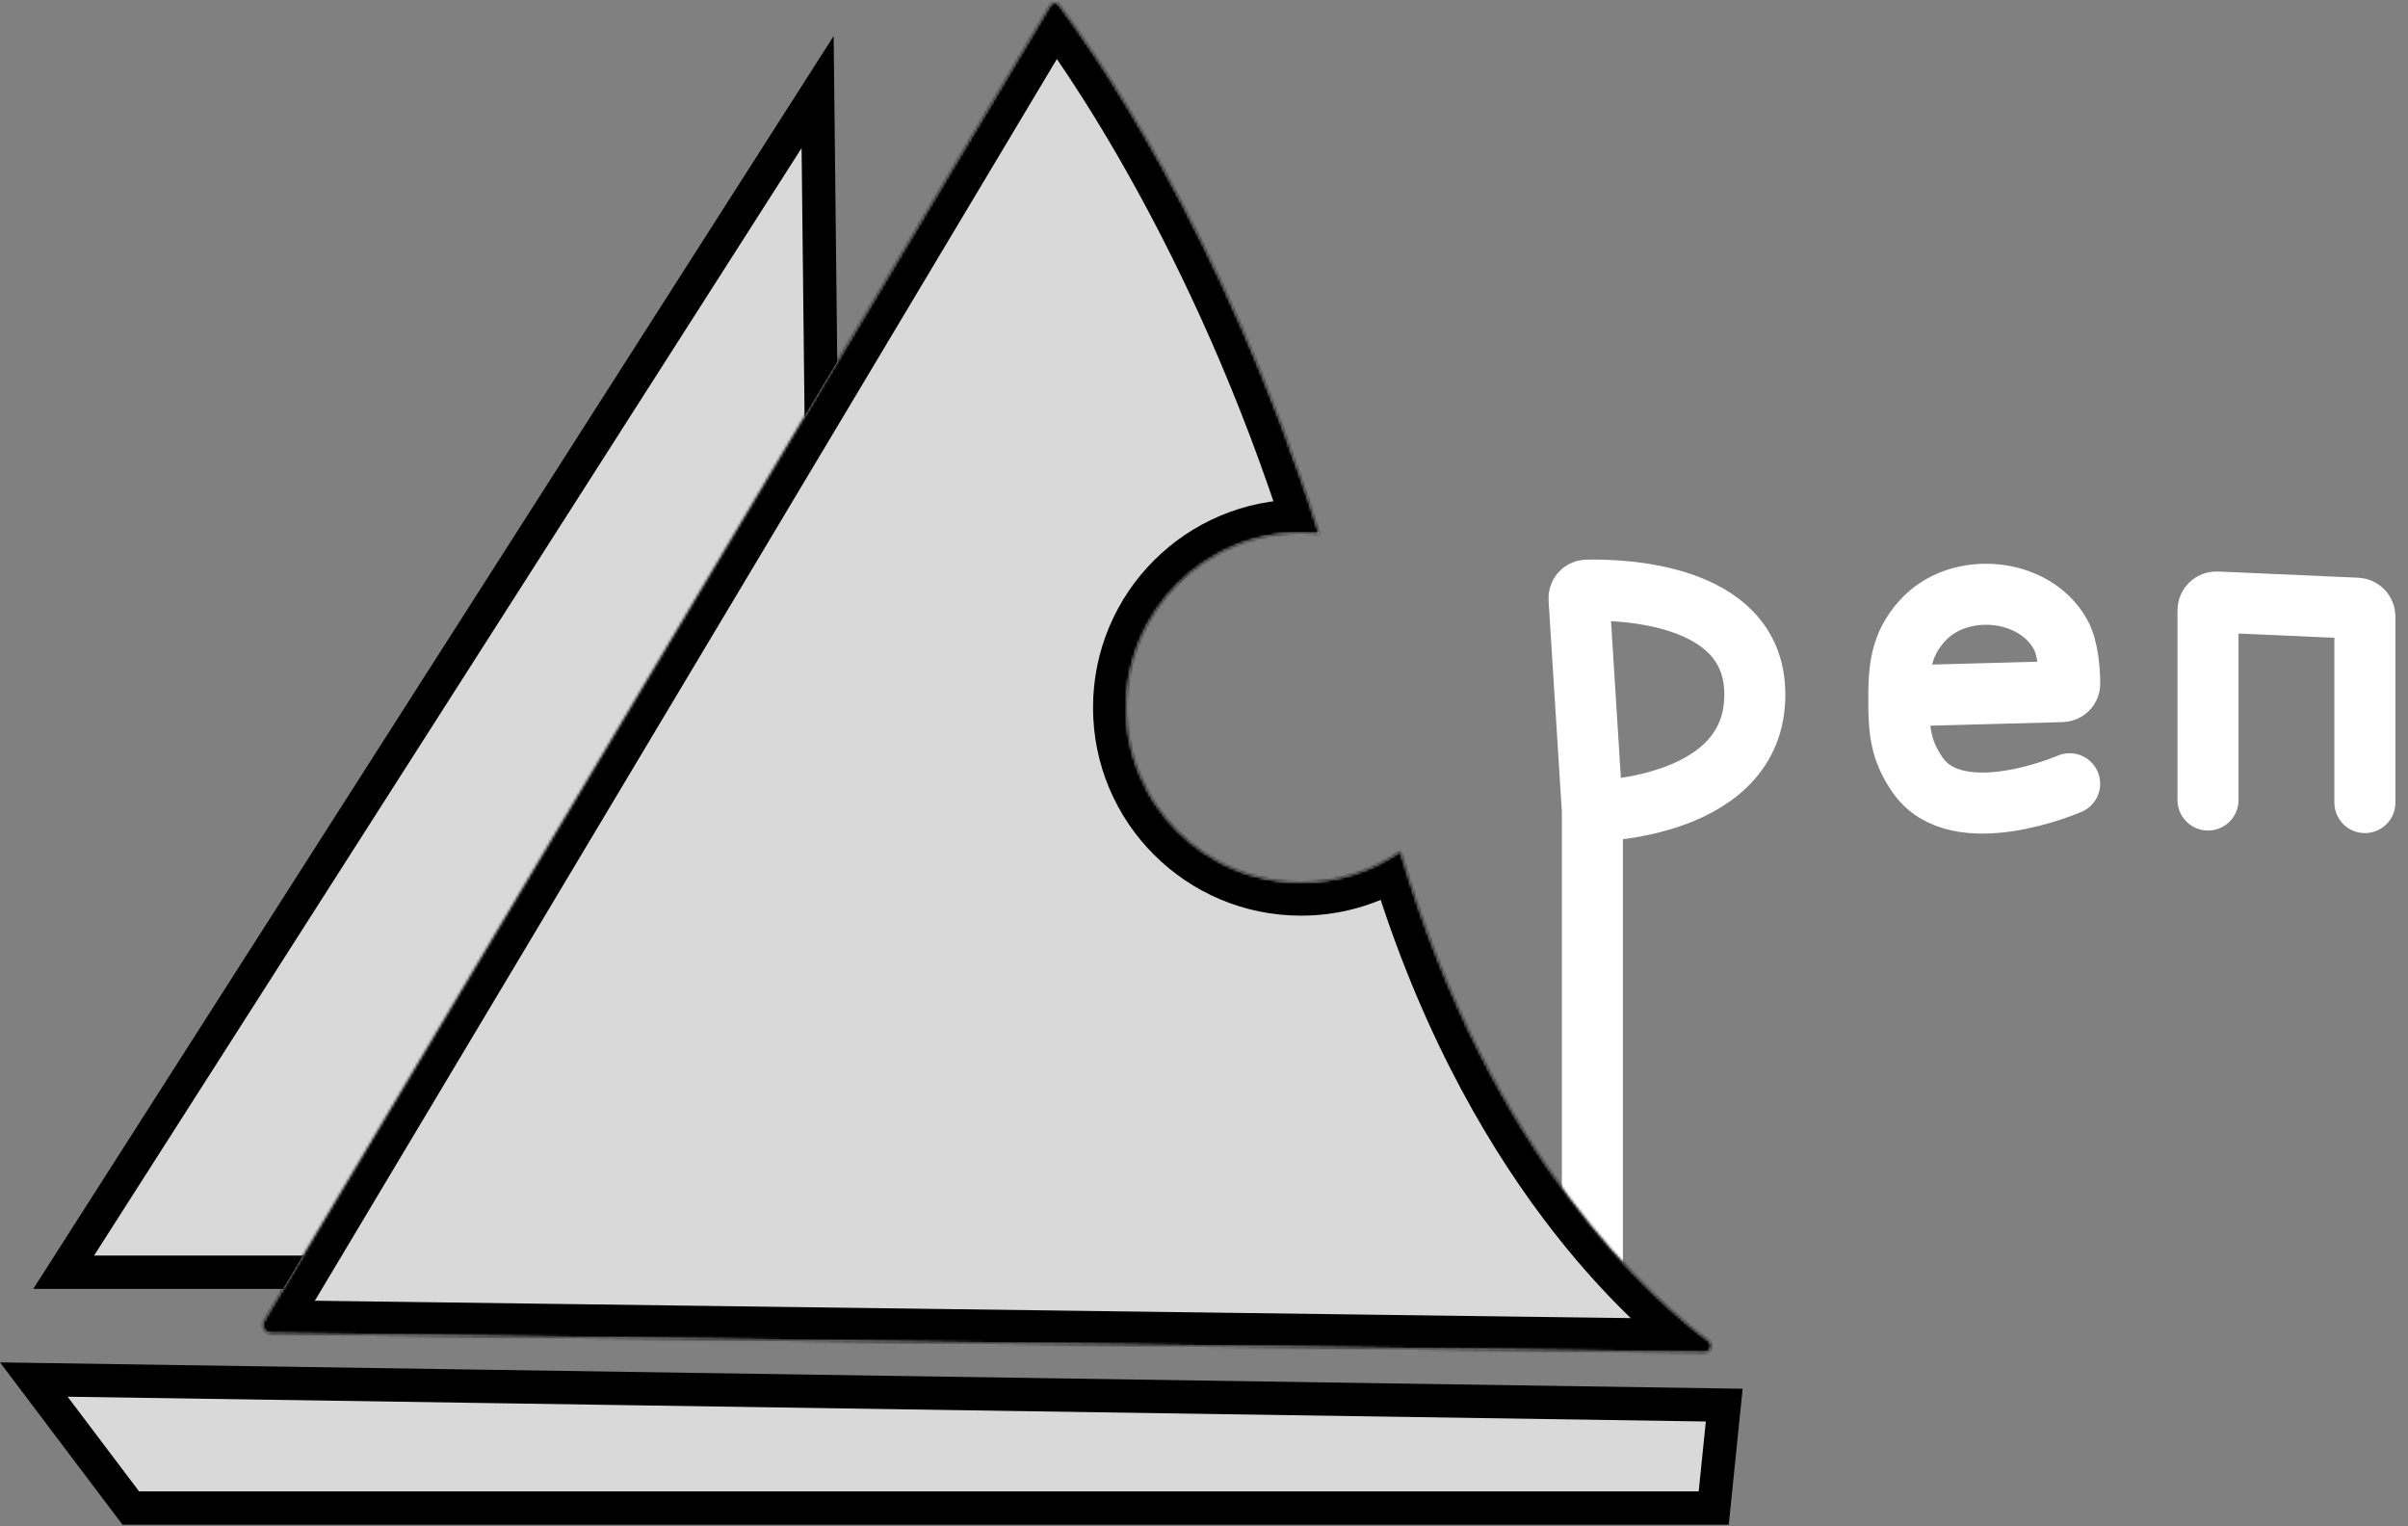 <svg width="868" height="550" viewBox="0 0 868 550" fill="none" xmlns="http://www.w3.org/2000/svg">
<rect x="0" y="0" width="868" height="550" fill="#808080" stroke="none"/>
<path d="M574.001 469L574.001 292.321M574.001 292.321C574.001 292.321 634.5 291.895 632.501 248.321C630.909 213.614 584.241 212.411 571.946 212.699C570.301 212.737 569.084 214.143 569.188 215.786L574.001 292.321Z" stroke="white" stroke-width="22"/>
<path d="M746.03 282.459C746.03 282.459 705.512 300.111 691.176 279.224C685.231 270.564 684.489 263.685 684.452 253.181C684.409 241.155 684.943 232.501 693.038 223.607C706.101 209.254 733.18 211.551 742.7 228.558C745.559 233.665 746.029 242.059 746.067 246.392C746.081 247.961 744.818 249.206 743.249 249.248L693.038 250.604" stroke="white" stroke-width="22" stroke-linecap="round"/>
<path d="M795.91 288.321L795.91 219.956C795.91 218.247 797.335 216.884 799.042 216.959L849.59 219.194C851.194 219.265 852.457 220.586 852.457 222.191L852.458 289.246" stroke="white" stroke-width="22" stroke-linecap="round"/>
<path d="M12.187 497.185L621.528 506.4L617.742 543.5H47.149L12.187 497.185Z" fill="#D9D9D9" stroke="black" stroke-width="12"/>
<path d="M22.954 458.5L294.723 33.184L299.433 458.5H22.954Z" fill="#D9D9D9" stroke="black" stroke-width="12"/>
<mask id="path-6-inside-1_76_9" fill="white">
<path fill-rule="evenodd" clip-rule="evenodd" d="M381.722 1.729C380.879 0.617 379.238 0.775 378.523 1.972L95.172 476.03C93.986 478.014 95.395 480.538 97.707 480.569L614.636 487.403C616.675 487.43 617.601 484.542 615.962 483.329C596.951 469.259 537.651 418.065 504.799 306.847C494.633 313.88 482.297 318 469 318C434.206 318 406 289.794 406 255C406 220.206 434.206 192 469 192C471.19 192 473.355 192.112 475.487 192.33C441.087 83.315 391.526 14.664 381.722 1.729Z"/>
</mask>
<path fill-rule="evenodd" clip-rule="evenodd" d="M381.722 1.729C380.879 0.617 379.238 0.775 378.523 1.972L95.172 476.03C93.986 478.014 95.395 480.538 97.707 480.569L614.636 487.403C616.675 487.43 617.601 484.542 615.962 483.329C596.951 469.259 537.651 418.065 504.799 306.847C494.633 313.88 482.297 318 469 318C434.206 318 406 289.794 406 255C406 220.206 434.206 192 469 192C471.19 192 473.355 192.112 475.487 192.33C441.087 83.315 391.526 14.664 381.722 1.729Z" fill="#D9D9D9"/>
<path d="M378.523 1.972L368.222 -4.185L368.222 -4.185L378.523 1.972ZM381.722 1.729L372.158 8.977L372.158 8.977L381.722 1.729ZM95.172 476.03L105.472 482.187L105.472 482.186L95.172 476.03ZM97.707 480.569L97.866 468.57L97.866 468.57L97.707 480.569ZM614.636 487.403L614.477 499.402L614.477 499.402L614.636 487.403ZM615.962 483.329L608.823 492.975L608.823 492.975L615.962 483.329ZM504.799 306.847L516.307 303.448L511.61 287.545L497.972 296.979L504.799 306.847ZM475.487 192.33L474.266 204.268L492.424 206.125L486.931 188.719L475.487 192.33ZM388.823 8.128C385.583 13.548 376.925 15.266 372.158 8.977L391.285 -5.52C384.833 -14.032 372.893 -11.999 368.222 -4.185L388.823 8.128ZM105.472 482.186L388.823 8.128L368.222 -4.185L84.871 469.873L105.472 482.186ZM97.866 468.57C104.801 468.661 109.031 476.233 105.472 482.187L84.871 469.873C78.941 479.796 85.99 492.415 97.549 492.568L97.866 468.57ZM614.795 475.404L97.866 468.57L97.549 492.568L614.477 499.402L614.795 475.404ZM608.823 492.975C604.561 489.821 604.347 484.961 605.26 482.138C606.181 479.292 609.309 475.331 614.794 475.404L614.477 499.402C622.002 499.501 626.612 494.11 628.096 489.524C629.571 484.961 629.001 478.051 623.1 473.683L608.823 492.975ZM493.291 310.247C527.029 424.463 588.174 477.692 608.823 492.975L623.1 473.684C605.728 460.826 548.274 411.668 516.307 303.448L493.291 310.247ZM497.972 296.979C489.747 302.668 479.781 306 469 306V330C484.814 330 499.518 325.092 511.626 316.716L497.972 296.979ZM469 306C440.833 306 418 283.167 418 255H394C394 296.421 427.579 330 469 330V306ZM418 255C418 226.833 440.833 204 469 204V180C427.579 180 394 213.579 394 255H418ZM469 204C470.782 204 472.539 204.091 474.266 204.268L476.709 180.392C474.171 180.133 471.599 180 469 180V204ZM372.158 8.977C381.428 21.207 430.183 88.634 464.044 195.941L486.931 188.719C451.992 77.995 401.624 8.121 391.285 -5.52L372.158 8.977Z" fill="black" mask="url(#path-6-inside-1_76_9)"/>
</svg>
